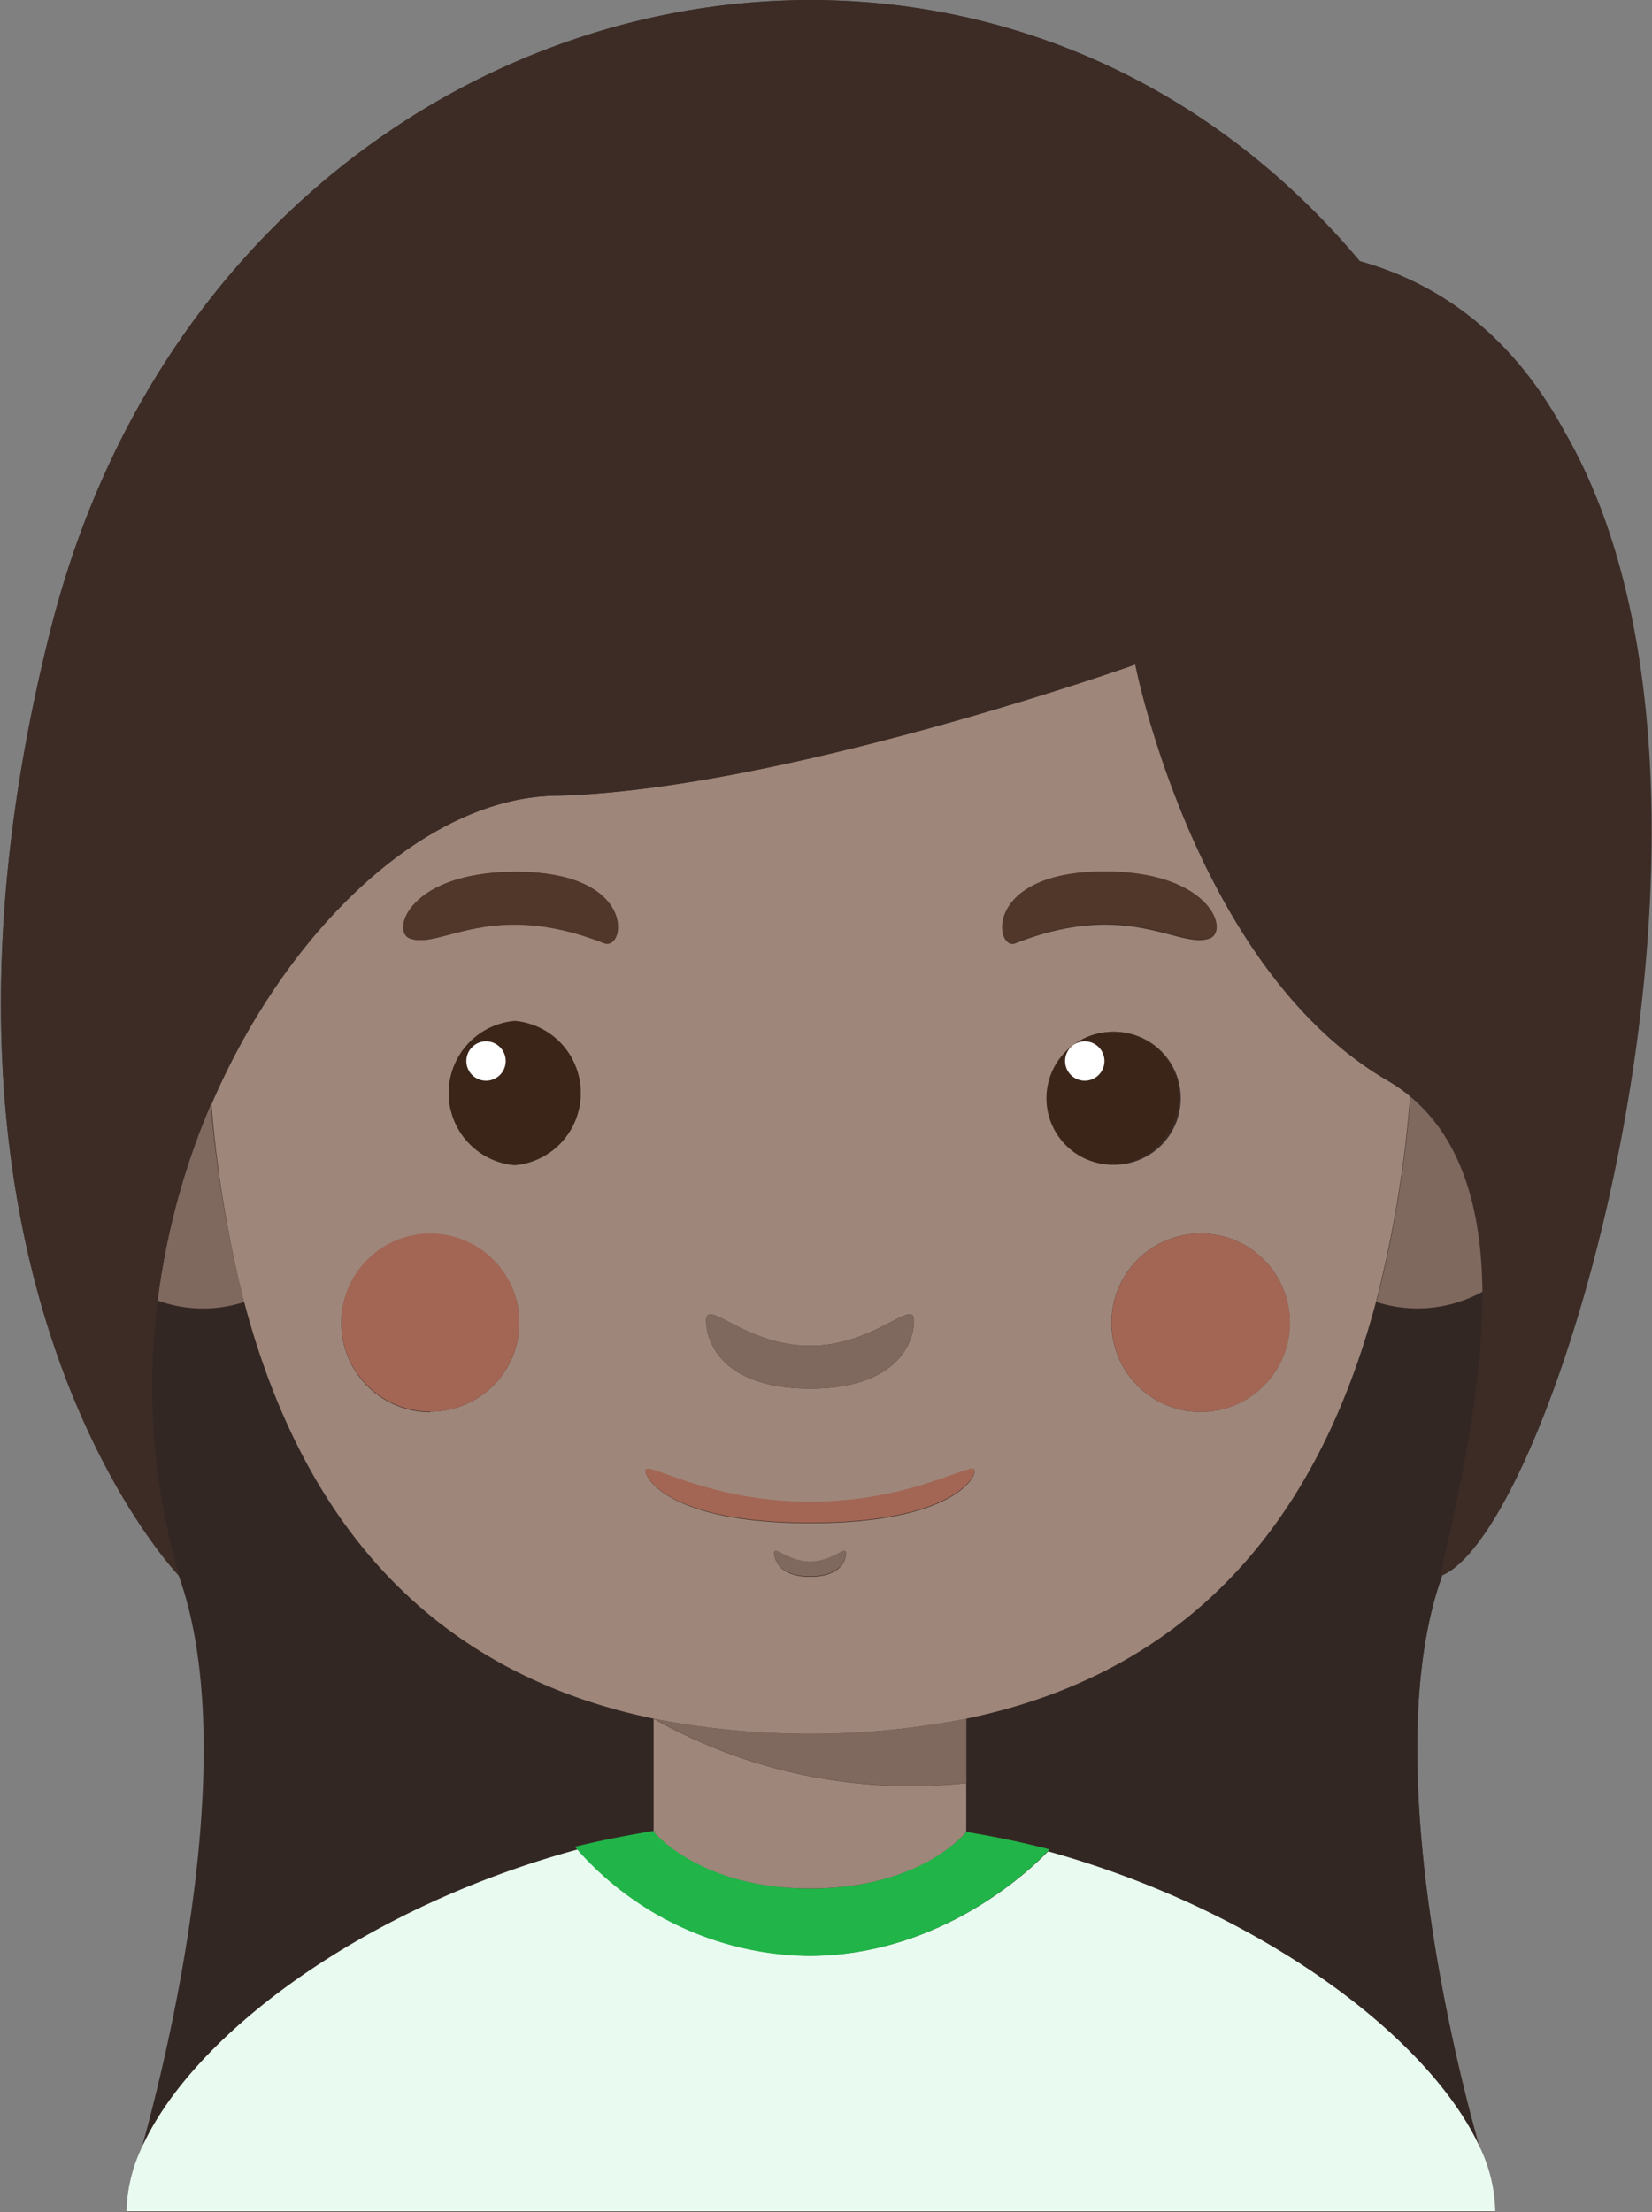 <svg id="Layer_1" data-name="Layer 1" xmlns="http://www.w3.org/2000/svg" viewBox="0 0 124.3 166.37"><rect x="0" y="0" width="124.3" height="166.37" fill="#808080" stroke="none"/><defs><style>.cls-1{fill:#3d2c26;}.cls-2{fill:#332724;}.cls-3{fill:#7f685e;}.cls-4{fill:#9e867a;}.cls-5{fill:#3b2519;}.cls-6{fill:#fff;}.cls-7{fill:#51362a;}.cls-8{fill:#a36654;}.cls-9{fill:#e9faf0;}.cls-10{fill:#21b448;}</style></defs><title>avatar-eva</title><path class="cls-1" d="M110.64,118.83l0-.06c8.76-3.69,24.86-59.14,9.2-86.07-3.37-6.2-8.34-10.81-15.38-12.78C74.85-15.36,18.41-1.25,6,47.43s9.64,71.4,9.64,71.4c4.84,13.49-1.07,36.78-2.75,42.82a11.93,11.93,0,0,0-1.25,5h103a11.71,11.71,0,0,0-1.13-4.76C111.87,156.24,105.74,132.5,110.64,118.83Z" transform="translate(-2.14 -0.28)"/><path class="cls-2" d="M45.57,139.42l-.18-.22c2-.47,4-.86,5.94-1.19v-8.47h0c-18.56-3.85-27-17-30.82-31.34A10,10,0,0,1,14,98.09a50.49,50.49,0,0,0,1.6,20.74c4.84,13.49-1.07,36.78-2.75,42.82C16.76,153.23,29.61,143.75,45.57,139.42Z" transform="translate(-2.14 -0.28)"/><path class="cls-2" d="M113.73,97.39a10.09,10.09,0,0,1-8.06.81c-3.81,14.33-12.26,27.49-30.82,31.34v4.84h0v3.67h0c2.1.35,4.2.78,6.26,1.29l-.16.17c16,4.41,28.75,13.95,32.51,22.37-1.59-5.65-7.72-29.39-2.82-43.06l0-.06-.11.06C112,112.48,113.79,104.51,113.73,97.39Z" transform="translate(-2.14 -0.28)"/><path class="cls-3" d="M74.85,134.38h0v-4.84a61.23,61.23,0,0,1-23.52,0h0A39.48,39.48,0,0,0,74.85,134.38Z" transform="translate(-2.14 -0.28)"/><path class="cls-3" d="M14,98.09a10,10,0,0,0,6.52.11A89.15,89.15,0,0,1,18,83.35,54.9,54.9,0,0,0,14,98.09Z" transform="translate(-2.14 -0.28)"/><path class="cls-3" d="M108.76,98.69a10.26,10.26,0,0,0,5-1.3c-.06-6-1.45-11.4-5.49-14.69a90,90,0,0,1-2.57,15.5A10.25,10.25,0,0,0,108.76,98.69Z" transform="translate(-2.14 -0.28)"/><path class="cls-4" d="M74.85,129.54c18.56-3.85,27-17,30.82-31.34a90,90,0,0,0,2.57-15.5,12.91,12.91,0,0,0-1.64-1.14c-14.55-8.41-19-31.31-19-31.31s-26.81,9.52-43.74,9.88c-9.57.2-20,9.76-25.81,23.22A89.15,89.15,0,0,0,20.51,98.2c3.81,14.33,12.26,27.49,30.82,31.34a61.23,61.23,0,0,0,23.52,0ZM81,82.47a5,5,0,1,1,4.94,5.41A5.19,5.19,0,0,1,81,82.47ZM99.19,99.75a6.71,6.71,0,1,1-6.7-6.7A6.7,6.7,0,0,1,99.19,99.75Zm-14-33.9c8,0,9.38,4.42,8,5-2.33.89-6.08-3-14.66.38C77,71.81,76.05,65.85,85.24,65.85ZM63.09,101.49c4.88,0,7.82-3.65,7.82-1.88s-1.41,5.11-7.82,5.11-7.82-3.35-7.82-5.11S58.21,101.49,63.09,101.49Zm-28.57,5a6.7,6.7,0,1,1,6.7-6.7A6.7,6.7,0,0,1,34.52,106.45Zm6.35-18.57a5.43,5.43,0,0,1,0-10.82,5.43,5.43,0,0,1,0,10.82Zm6.77-16.69c-8.58-3.42-12.33.51-14.67-.38-1.41-.54,0-5,8-5C50.14,65.85,49.2,71.81,47.64,71.19Zm3.06,39.67c0-.79,4.66,2.36,12.39,2.36s12.39-3.16,12.39-2.36-2.23,3.94-12.39,3.94S50.7,111.66,50.7,110.86Zm9.69,6.2c0-.61,1,.65,2.7.65s2.71-1.26,2.71-.65-.49,1.77-2.71,1.77S60.39,117.67,60.39,117.06Z" transform="translate(-2.14 -0.28)"/><path class="cls-5" d="M40.87,77.06a5.43,5.43,0,0,0,0,10.82,5.43,5.43,0,0,0,0-10.82Zm-2.15,4.5a1.48,1.48,0,1,1,1.47-1.48A1.48,1.48,0,0,1,38.72,81.56Z" transform="translate(-2.14 -0.28)"/><path class="cls-6" d="M38.72,78.6a1.48,1.48,0,1,0,1.47,1.48A1.48,1.48,0,0,0,38.72,78.6Z" transform="translate(-2.14 -0.28)"/><path class="cls-7" d="M40.94,65.85c-8,0-9.38,4.42-8,5,2.34.89,6.09-3,14.67.38C49.2,71.81,50.14,65.85,40.94,65.85Z" transform="translate(-2.14 -0.28)"/><path class="cls-5" d="M90.86,82.47a5,5,0,1,0-4.94,5.41A5.19,5.19,0,0,0,90.86,82.47Zm-7.09-.91a1.48,1.48,0,1,1,1.47-1.48A1.48,1.48,0,0,1,83.77,81.56Z" transform="translate(-2.14 -0.28)"/><path class="cls-6" d="M83.77,78.6a1.48,1.48,0,1,0,1.47,1.48A1.48,1.48,0,0,0,83.77,78.6Z" transform="translate(-2.14 -0.28)"/><path class="cls-7" d="M78.55,71.19c8.58-3.42,12.33.51,14.66-.38,1.41-.54,0-5-8-5C76.05,65.85,77,71.81,78.55,71.19Z" transform="translate(-2.14 -0.28)"/><path class="cls-3" d="M63.09,104.72c6.41,0,7.82-3.35,7.82-5.11s-2.94,1.88-7.82,1.88-7.82-3.65-7.82-1.88S56.68,104.72,63.09,104.72Z" transform="translate(-2.14 -0.28)"/><path class="cls-3" d="M65.8,117.06c0-.61-1,.65-2.71.65s-2.7-1.26-2.7-.65.48,1.77,2.7,1.77S65.8,117.67,65.8,117.06Z" transform="translate(-2.14 -0.28)"/><path class="cls-8" d="M75.48,110.86c0-.8-4.65,2.36-12.39,2.36s-12.39-3.15-12.39-2.36,2.23,3.94,12.39,3.94S75.48,111.66,75.48,110.86Z" transform="translate(-2.14 -0.28)"/><path class="cls-8" d="M34.52,93.05a6.7,6.7,0,1,0,6.7,6.7A6.7,6.7,0,0,0,34.52,93.05Z" transform="translate(-2.14 -0.28)"/><path class="cls-8" d="M85.78,99.75a6.71,6.71,0,1,0,6.71-6.7A6.7,6.7,0,0,0,85.78,99.75Z" transform="translate(-2.14 -0.28)"/><path class="cls-9" d="M81,139.52c-1.39,1.45-8.1,7.85-18,7.85a23.59,23.59,0,0,1-17.37-8c-16,4.33-28.81,13.81-32.73,22.23a11.93,11.93,0,0,0-1.25,5h103a11.71,11.71,0,0,0-1.13-4.76C109.7,153.47,96.91,143.93,81,139.52Z" transform="translate(-2.14 -0.28)"/><path class="cls-10" d="M74.85,138.06h0c-.1.12-3.55,4.25-11.75,4.25s-11.76-4.26-11.76-4.26l.18-.07-.18,0c-2,.33-4,.72-5.94,1.19l.18.22a23.59,23.59,0,0,0,17.37,8c9.91,0,16.62-6.4,18-7.85l.16-.17C79.05,138.84,77,138.41,74.85,138.06Z" transform="translate(-2.14 -0.28)"/><path class="cls-4" d="M51.33,138.05s3.44,4.26,11.76,4.26,11.65-4.13,11.75-4.25h0v-3.67a39.48,39.48,0,0,1-23.52-4.84V138l.18,0Z" transform="translate(-2.14 -0.28)"/><path class="cls-1" d="M14,98.09a54.9,54.9,0,0,1,4-14.74c5.77-13.46,16.24-23,25.81-23.22,16.93-.36,43.74-9.88,43.74-9.88s4.5,22.9,19,31.31a12.91,12.91,0,0,1,1.64,1.14c4,3.29,5.43,8.68,5.49,14.69.06,7.12-1.73,15.09-3.18,21.44l.11-.06c8.76-3.69,24.86-59.14,9.2-86.07-3.37-6.2-8.34-10.81-15.38-12.78C74.85-15.36,18.41-1.25,6,47.43s9.64,71.4,9.64,71.4A50.49,50.49,0,0,1,14,98.09Z" transform="translate(-2.14 -0.28)"/></svg>